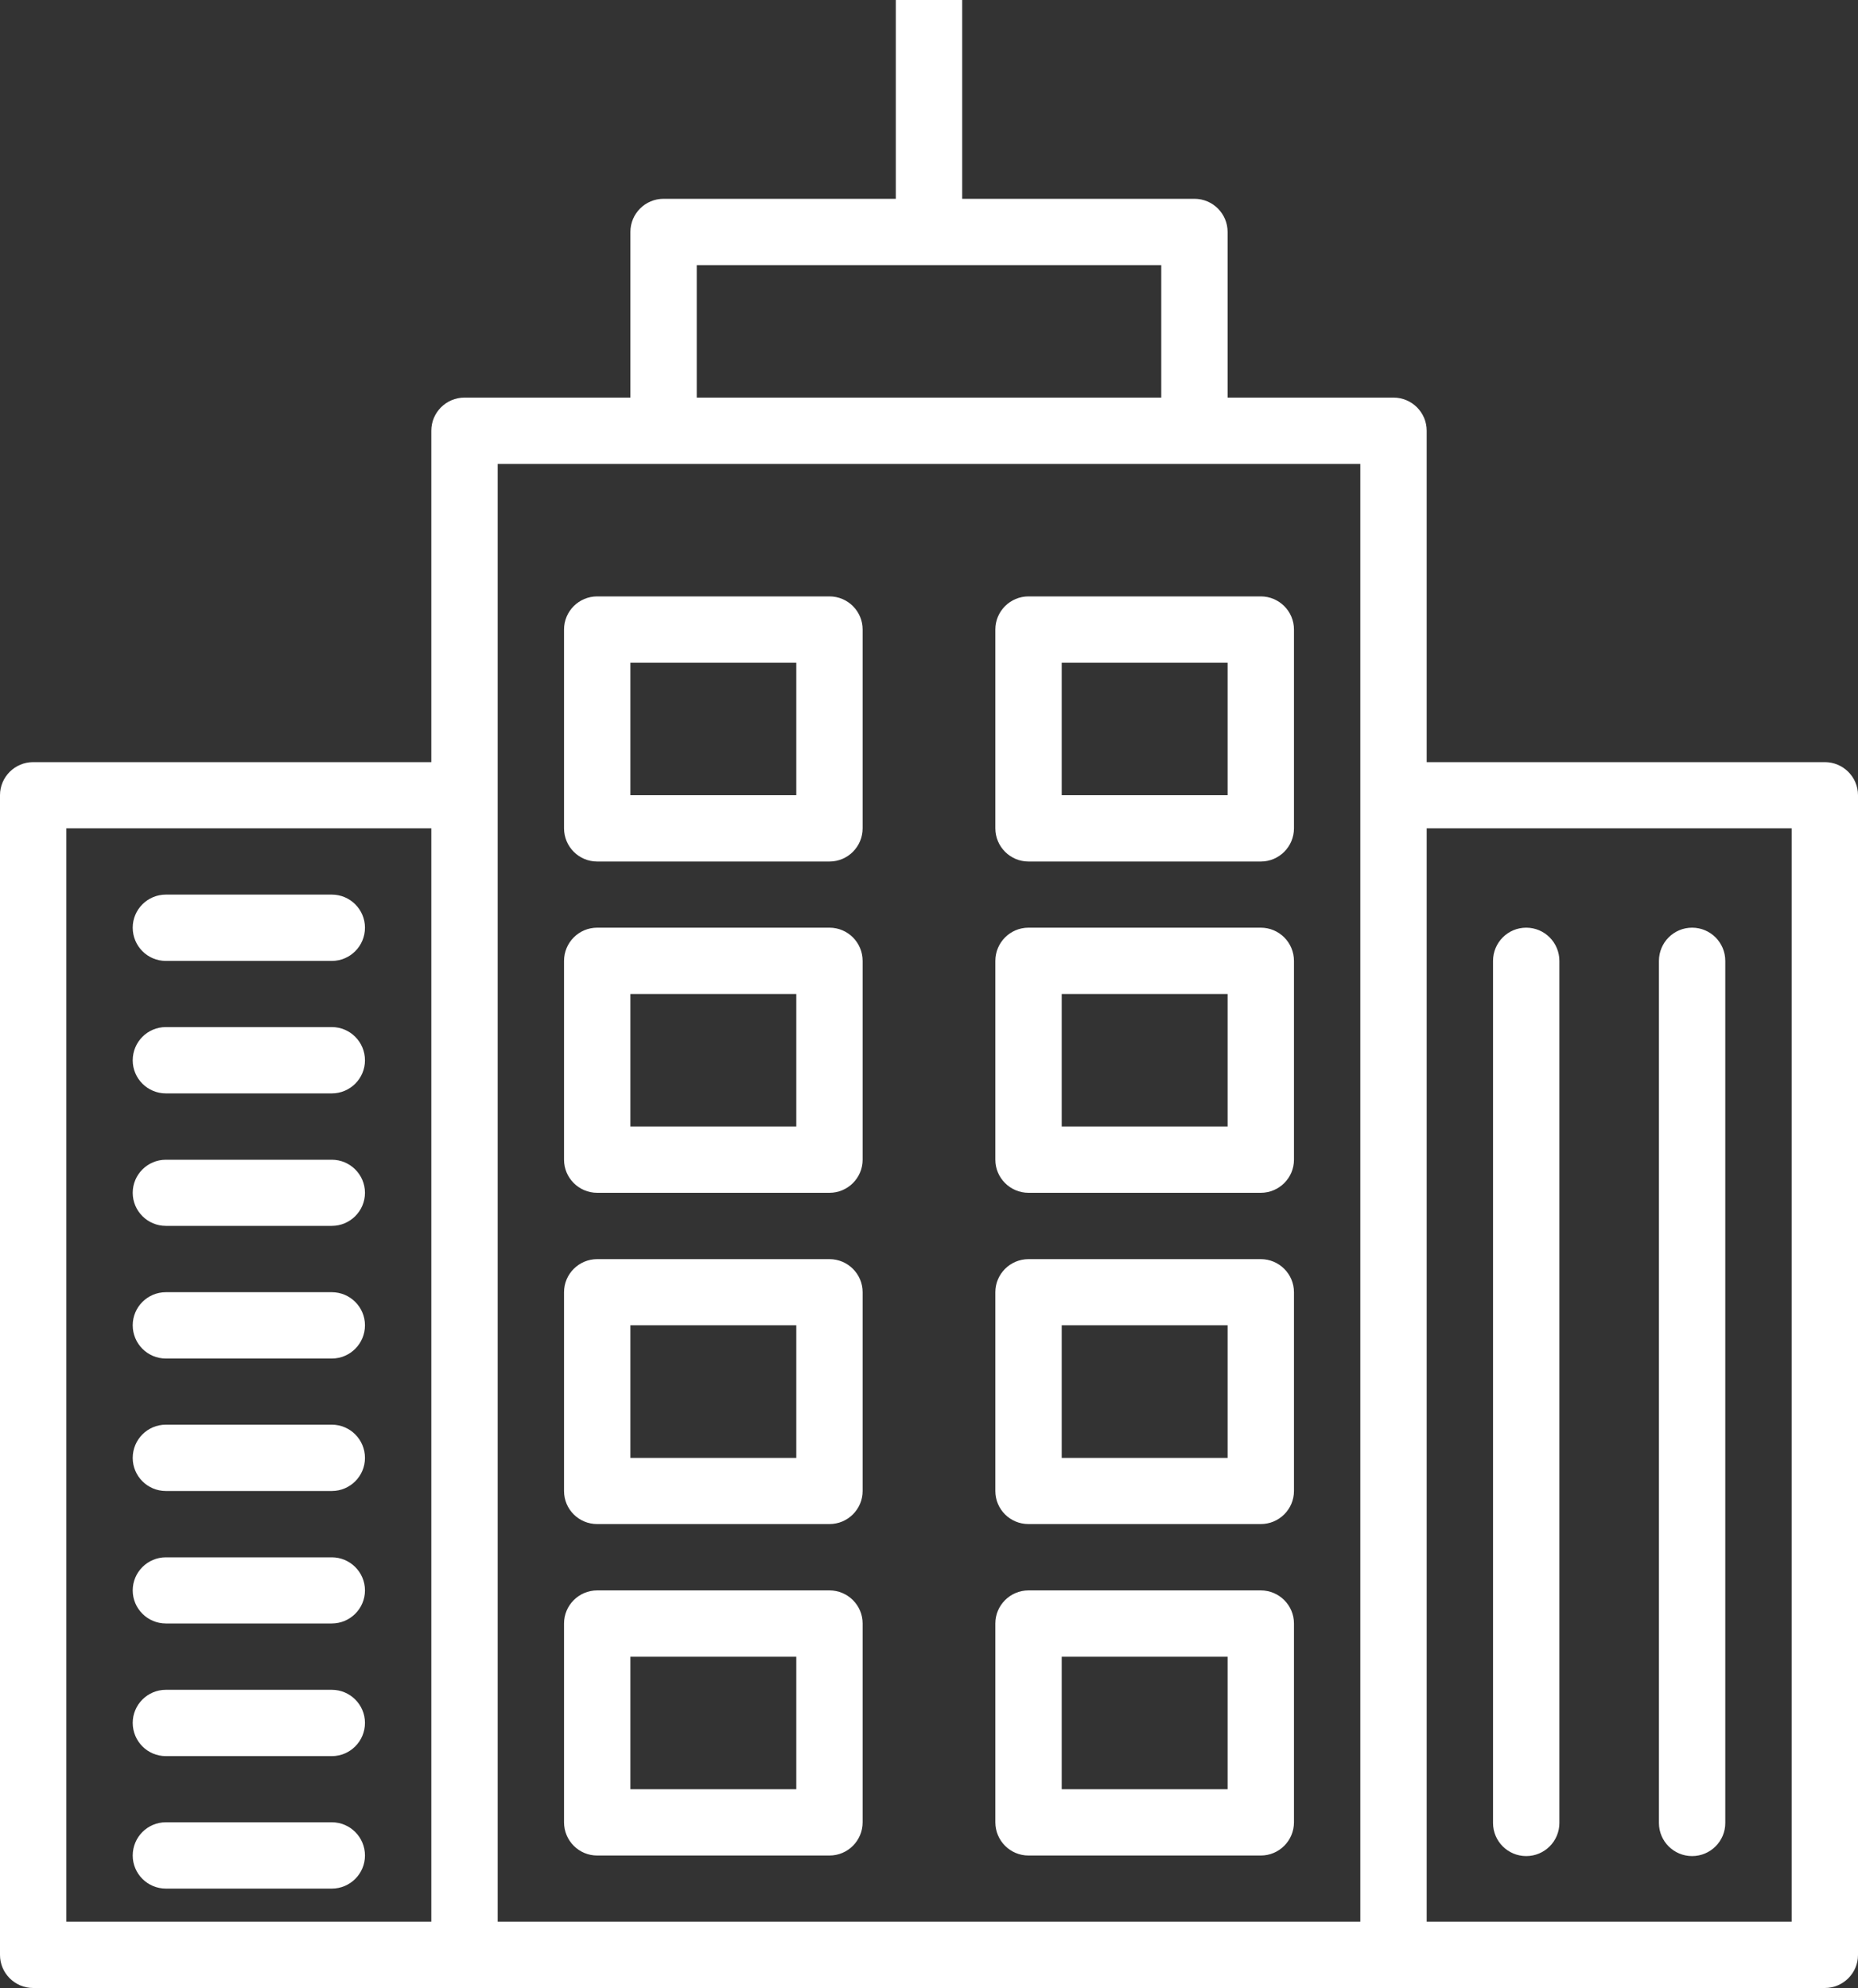 <svg id="SvgjsSvg1000" xmlns="http://www.w3.org/2000/svg" version="1.1" xmlns:xlink="http://www.w3.org/1999/xlink" xmlns:svgjs="http://svgjs.com/svgjs" width="100" height="107" viewBox="0 0 100 107"><rect x="0" y="0" width="100" height="107" fill="#333333" stroke="none"/><title>icon</title><desc>Created with Avocode.</desc><defs id="SvgjsDefs1001"></defs><path id="SvgjsPath1007" d="M502.857 1537.15H493.928C492.942 1537.15 492.143 1537.95 492.143 1538.93C492.143 1539.92 492.942 1540.72 493.928 1540.72H502.857C503.843 1540.72 504.643 1539.92 504.643 1538.93C504.643 1537.95 503.843 1537.15 502.857 1537.15ZM502.857 1544.28H493.928C492.942 1544.28 492.143 1545.08 492.143 1546.07C492.143 1547.05 492.942 1547.85 493.928 1547.85H502.857C503.843 1547.85 504.643 1547.05 504.643 1546.07C504.643 1545.08 503.843 1544.28 502.857 1544.28ZM502.857 1551.42H493.928C492.942 1551.42 492.143 1552.22 492.143 1553.2C492.143 1554.18 492.942 1554.98 493.928 1554.98H502.857C503.843 1554.98 504.643 1554.18 504.643 1553.2C504.643 1552.22 503.843 1551.42 502.857 1551.42ZM502.857 1558.55H493.928C492.942 1558.55 492.143 1559.35 492.143 1560.33C492.143 1561.32 492.942 1562.12 493.928 1562.12H502.857C503.843 1562.12 504.643 1561.32 504.643 1560.33C504.643 1559.35 503.843 1558.55 502.857 1558.55ZM502.857 1565.68H493.928C492.942 1565.68 492.143 1566.48 492.143 1567.47C492.143 1568.45 492.942 1569.25 493.928 1569.25H502.857C503.843 1569.25 504.643 1568.45 504.643 1567.47C504.643 1566.48 503.843 1565.68 502.857 1565.68ZM502.857 1572.82H493.928C492.942 1572.82 492.143 1573.62 492.143 1574.6C492.143 1575.58 492.942 1576.38 493.928 1576.38H502.857C503.843 1576.38 504.643 1575.58 504.643 1574.6C504.643 1573.62 503.843 1572.82 502.857 1572.82ZM502.857 1579.95H493.928C492.942 1579.95 492.143 1580.75 492.143 1581.73C492.143 1582.72 492.942 1583.52 493.928 1583.52H502.857C503.843 1583.52 504.643 1582.72 504.643 1581.73C504.643 1580.75 503.843 1579.95 502.857 1579.95ZM502.857 1587.08H493.928C492.942 1587.08 492.143 1587.88 492.143 1588.87C492.143 1589.85 492.942 1590.65 493.928 1590.65H502.857C503.843 1590.65 504.643 1589.85 504.643 1588.87C504.643 1587.88 503.843 1587.08 502.857 1587.08ZM583.214 1530.02H561.786V1512.18C561.786 1511.2 560.986 1510.4 560 1510.4H551.071V1501.48C551.071 1500.5 550.272 1499.7 549.286 1499.7H536.786V1489H533.214V1499.7H520.714C519.728 1499.7 518.929 1500.5 518.929 1501.48V1510.4H510C509.014 1510.4 508.214 1511.2 508.214 1512.18V1530.02H486.786C485.799 1530.02 485 1530.82 485 1531.8V1594.22C485 1595.2 485.8 1596 486.786 1596H583.214C584.2 1596 585 1595.2 585 1594.22V1531.8C585 1530.82 584.2 1530.02 583.214 1530.02ZM508.214 1592.43H488.571V1533.58H508.214ZM522.5 1503.27H547.5V1510.4H522.5ZM558.214 1592.43H511.786V1513.97H558.214ZM581.429 1592.43H561.786V1533.58H581.429ZM576.071 1538.93C575.085 1538.93 574.286 1539.73 574.286 1540.72V1587.12C574.286 1588.1 575.085 1588.9 576.071 1588.9C577.057 1588.9 577.857 1588.1 577.857 1587.12V1540.72C577.857 1539.73 577.057 1538.93 576.071 1538.93ZM567.143 1538.93C566.157 1538.93 565.357 1539.73 565.357 1540.72V1587.12C565.357 1588.1 566.157 1588.9 567.143 1588.9C568.129 1588.9 568.928 1588.1 568.928 1587.12V1540.72C568.928 1539.73 568.129 1538.93 567.143 1538.93ZM529.643 1574.6H517.143C516.157 1574.6 515.357 1575.4 515.357 1576.38V1587.08C515.357 1588.07 516.157 1588.87 517.143 1588.87H529.643C530.629 1588.87 531.428 1588.07 531.428 1587.08V1576.38C531.428 1575.4 530.629 1574.6 529.643 1574.6ZM527.857 1585.3H518.929V1578.17H527.857ZM529.643 1556.77H517.143C516.157 1556.77 515.357 1557.57 515.357 1558.55V1569.25C515.357 1570.24 516.157 1571.03 517.143 1571.03H529.643C530.629 1571.03 531.428 1570.23 531.428 1569.25V1558.55C531.428 1557.57 530.629 1556.77 529.643 1556.77ZM527.857 1567.47H518.929V1560.33H527.857ZM529.643 1538.93H517.143C516.157 1538.93 515.357 1539.73 515.357 1540.72V1551.42C515.357 1552.4 516.157 1553.2 517.143 1553.2H529.643C530.629 1553.2 531.428 1552.4 531.428 1551.42V1540.72C531.428 1539.73 530.629 1538.93 529.643 1538.93ZM527.857 1549.63H518.929V1542.5H527.857ZM529.643 1521.1H517.143C516.157 1521.1 515.357 1521.9 515.357 1522.88V1533.58C515.357 1534.57 516.157 1535.37 517.143 1535.37H529.643C530.629 1535.37 531.428 1534.57 531.428 1533.58V1522.88C531.428 1521.9 530.629 1521.1 529.643 1521.1ZM527.857 1531.8H518.929V1524.67H527.857ZM552.857 1574.6H540.357C539.371 1574.6 538.571 1575.4 538.571 1576.38V1587.08C538.571 1588.07 539.371 1588.87 540.357 1588.87H552.857C553.843 1588.87 554.643 1588.07 554.643 1587.08V1576.38C554.643 1575.4 553.843 1574.6 552.857 1574.6ZM551.071 1585.3H542.143V1578.17H551.071ZM552.857 1556.77H540.357C539.371 1556.77 538.571 1557.57 538.571 1558.55V1569.25C538.571 1570.24 539.371 1571.03 540.357 1571.03H552.857C553.843 1571.03 554.643 1570.23 554.643 1569.25V1558.55C554.643 1557.57 553.843 1556.77 552.857 1556.77ZM551.071 1567.47H542.143V1560.33H551.071ZM552.857 1538.93H540.357C539.371 1538.93 538.571 1539.73 538.571 1540.72V1551.42C538.571 1552.4 539.371 1553.2 540.357 1553.2H552.857C553.843 1553.2 554.643 1552.4 554.643 1551.42V1540.72C554.643 1539.73 553.843 1538.93 552.857 1538.93ZM551.071 1549.63H542.143V1542.5H551.071ZM552.857 1521.1H540.357C539.371 1521.1 538.571 1521.9 538.571 1522.88V1533.58C538.571 1534.57 539.371 1535.37 540.357 1535.37H552.857C553.843 1535.37 554.643 1534.57 554.643 1533.58V1522.88C554.643 1521.9 553.843 1521.1 552.857 1521.1ZM551.071 1531.8H542.143V1524.67H551.071Z " fill="#ffffff" fill-opacity="1" transform="matrix(1,0,0,1,-485,-1489)"></path></svg>
